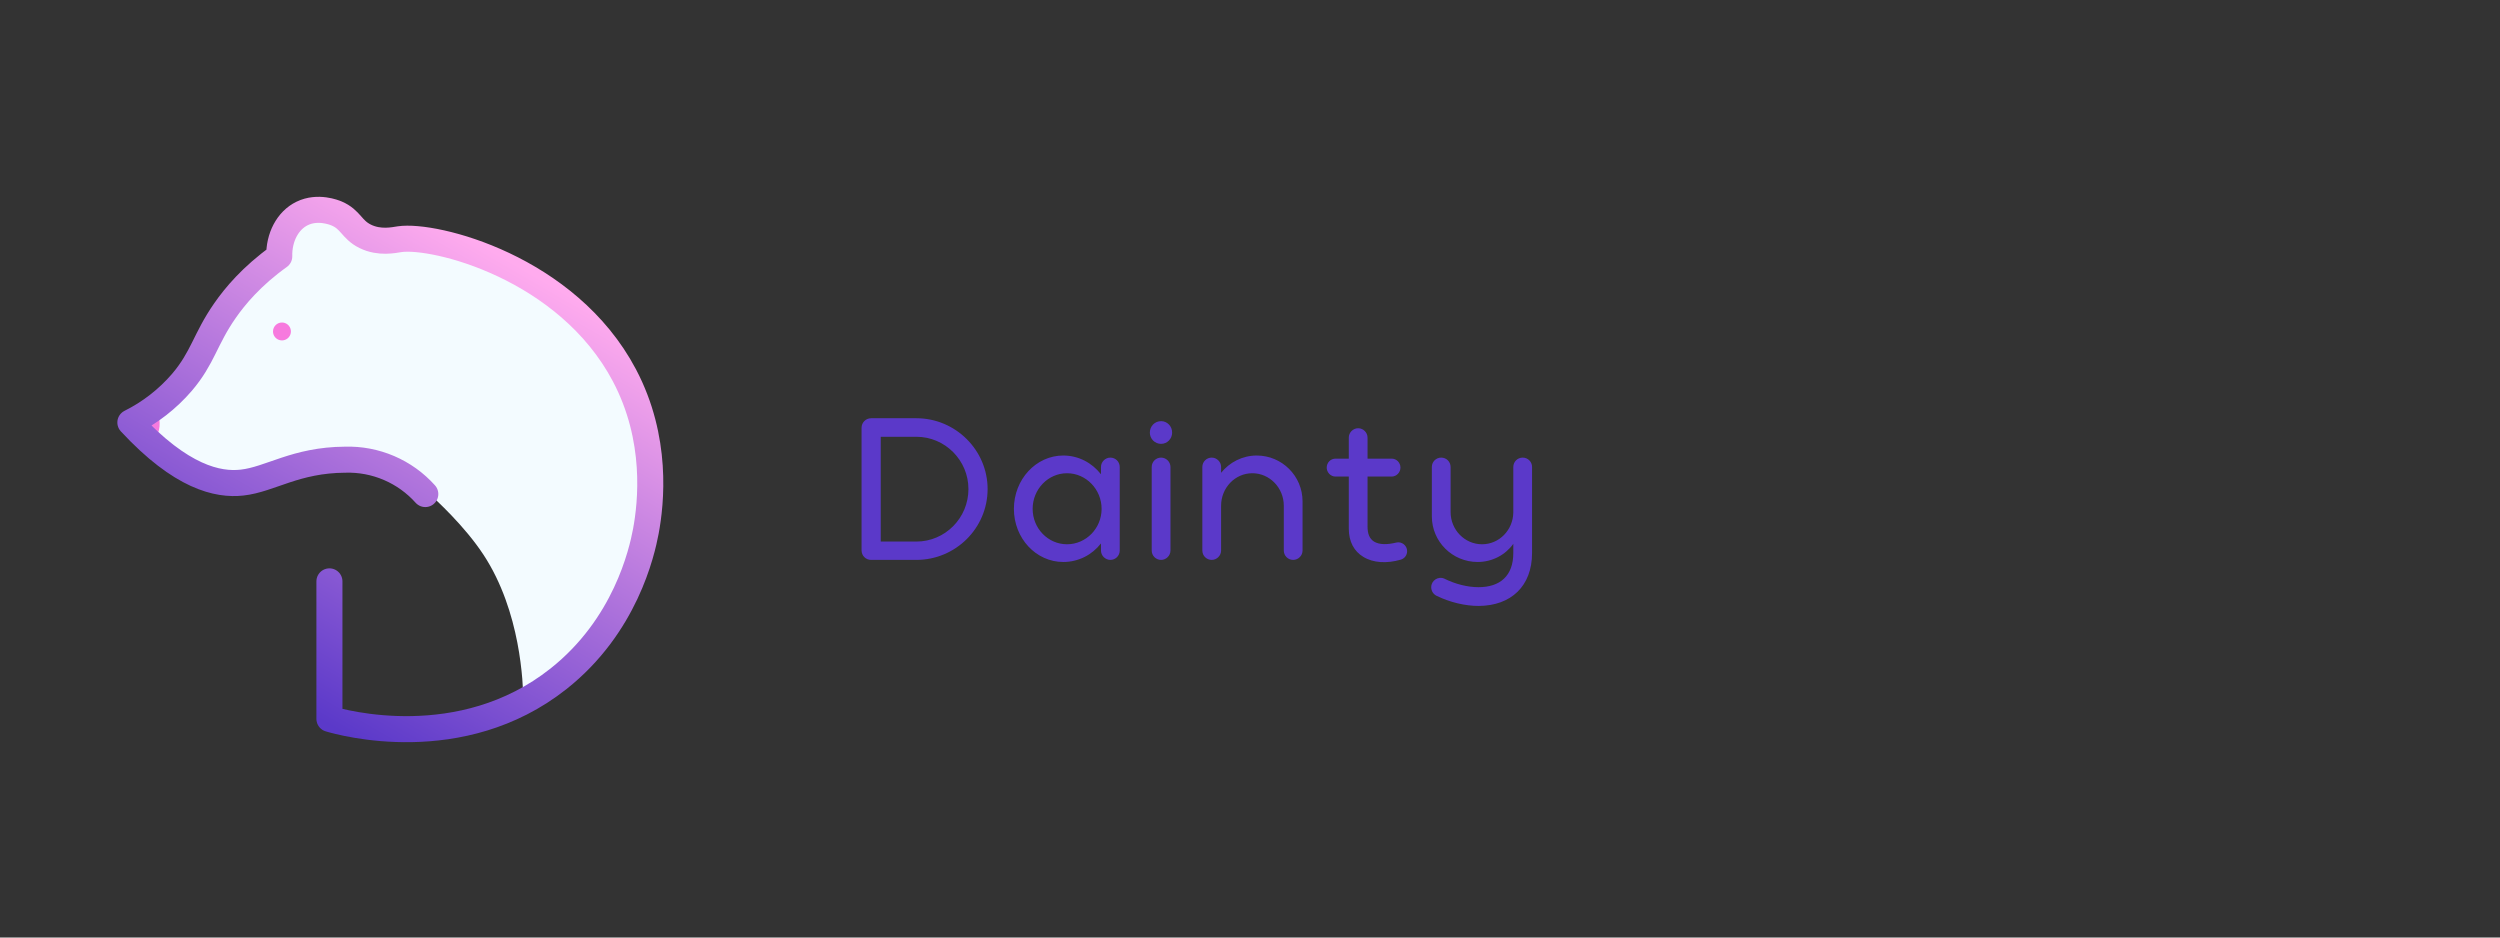<svg width="192" height="72" viewBox="0 0 192 72" fill="none" xmlns="http://www.w3.org/2000/svg">
<rect x="0" y="0" width="192" height="72" fill="#333333" stroke="none"/>
<path d="M50.025 38.933C49.94 39.773 49.569 43.103 47.432 46.723C45.08 50.706 41.881 52.861 40.195 53.831C40.176 52.49 40.001 46.979 37.135 42.608C35.681 40.393 33.49 38.395 32.871 37.834C31.707 36.773 31.166 36.448 30.892 36.294C28.566 34.989 26.183 35.132 25.394 35.192C24.87 35.233 24.018 35.439 22.315 35.851C18.369 36.806 18.094 37.084 17.037 36.953C15.712 36.783 14.796 36.182 13.298 35.194C12.079 34.388 10.97 33.427 10 32.334C10.867 31.924 11.68 31.407 12.419 30.795C13.146 30.194 13.809 29.492 14.618 28.376C16.143 26.275 16.357 25.218 17.257 23.758C17.982 22.581 19.217 21.036 21.435 19.58C21.452 18.697 21.761 17.845 22.315 17.157C22.533 16.893 23.062 16.253 23.855 16.056C25.15 15.736 26.116 16.862 27.593 17.595C28.677 18.133 30.351 18.617 32.871 18.255C35.313 18.743 37.679 19.556 39.905 20.674C41.69 21.589 43.322 22.776 44.743 24.192C47.138 26.583 48.248 28.954 48.482 29.471C49.118 30.87 49.562 32.35 49.801 33.869C50.11 35.538 50.185 37.243 50.025 38.933Z" fill="#F3FBFF"/>
<path d="M11.833 33.835L10.608 32.611C11.085 32.272 11.561 31.933 12.037 31.594C12.214 31.95 12.289 32.349 12.253 32.745C12.217 33.141 12.071 33.52 11.833 33.839V33.835Z" fill="#F77ADE"/>
<path d="M25.3 44.649V55.21C26.224 55.485 35.405 58.058 42.893 52.131C48.021 48.068 49.292 42.447 49.601 40.803C50.009 38.616 50.539 33.708 47.952 28.817C43.56 20.511 33.36 17.977 30.688 18.371C30.272 18.432 29.154 18.695 28.049 18.151C26.989 17.628 26.956 16.862 25.845 16.392C25.69 16.326 24.415 15.805 23.206 16.392C22.09 16.933 21.413 18.237 21.447 19.69C19.328 21.206 18.045 22.75 17.269 23.869C15.743 26.064 15.591 27.463 13.97 29.367C12.868 30.646 11.523 31.692 10.012 32.446C13.91 36.656 16.735 37.271 18.588 37.063C20.759 36.821 22.691 35.327 26.506 35.304C27.662 35.269 28.813 35.487 29.876 35.943C30.94 36.399 31.891 37.081 32.663 37.943" stroke="url(#paint0_linear_119_1834)" stroke-width="2" stroke-linecap="round" stroke-linejoin="round"/>
<path d="M21.654 24.769C21.79 24.769 21.923 24.809 22.036 24.884C22.149 24.96 22.237 25.067 22.289 25.193C22.341 25.318 22.354 25.457 22.328 25.59C22.301 25.723 22.236 25.846 22.14 25.942C22.044 26.038 21.921 26.103 21.788 26.13C21.654 26.157 21.516 26.143 21.391 26.091C21.265 26.039 21.158 25.951 21.082 25.838C21.007 25.725 20.966 25.592 20.966 25.456C20.967 25.274 21.039 25.099 21.168 24.97C21.297 24.841 21.471 24.769 21.654 24.769Z" fill="#F77ADE"/>
<path d="M70.376 32.12C73.384 32.12 75.848 34.568 75.848 37.56C75.848 40.568 73.384 43 70.376 43H66.904C66.488 43 66.168 42.68 66.168 42.264V32.856C66.168 32.456 66.488 32.12 66.904 32.12H70.376ZM70.376 41.592C72.584 41.592 74.376 39.784 74.376 37.56C74.376 35.352 72.584 33.544 70.376 33.544H67.64V41.592H70.376ZM85.275 35.144C85.675 35.144 85.995 35.464 85.995 35.864V42.28C85.995 42.68 85.675 43 85.275 43C84.891 43 84.555 42.68 84.555 42.28V41.736C83.867 42.616 82.827 43.16 81.659 43.16C79.563 43.16 77.867 41.336 77.867 39.08C77.867 36.824 79.563 34.984 81.659 34.984C82.827 34.984 83.867 35.544 84.555 36.424V35.864C84.555 35.464 84.891 35.144 85.275 35.144ZM81.947 41.8C83.403 41.8 84.603 40.584 84.603 39.08C84.603 37.576 83.403 36.344 81.947 36.344C80.491 36.344 79.307 37.576 79.307 39.08C79.307 40.584 80.491 41.8 81.947 41.8ZM89.172 34.088C88.692 34.088 88.308 33.704 88.308 33.224C88.308 32.728 88.692 32.344 89.172 32.344C89.636 32.344 90.02 32.728 90.02 33.224C90.02 33.704 89.636 34.088 89.172 34.088ZM89.172 43C88.772 43 88.452 42.68 88.452 42.28V35.864C88.452 35.464 88.772 35.144 89.172 35.144C89.556 35.144 89.892 35.464 89.892 35.864V42.28C89.892 42.68 89.556 43 89.172 43ZM96.516 34.984C98.452 34.984 100.036 36.552 100.036 38.504V42.28C100.036 42.68 99.7 43 99.316 43C98.916 43 98.596 42.68 98.596 42.28V38.84C98.596 37.464 97.508 36.344 96.18 36.344C94.852 36.344 93.78 37.464 93.78 38.84V42.28C93.78 42.68 93.444 43 93.06 43C92.66 43 92.34 42.68 92.34 42.28V35.864C92.34 35.464 92.66 35.144 93.06 35.144C93.444 35.144 93.78 35.464 93.78 35.864V36.312C94.42 35.512 95.412 34.984 96.516 34.984ZM107.219 41.672C107.635 41.56 108.067 41.88 108.067 42.328C108.067 42.648 107.859 42.904 107.571 42.984C106.515 43.288 105.459 43.24 104.691 42.76C104.003 42.344 103.587 41.608 103.587 40.6V36.6H102.563C102.195 36.6 101.891 36.28 101.891 35.912C101.891 35.528 102.195 35.224 102.563 35.224H103.587V33.608C103.587 33.224 103.907 32.888 104.307 32.888C104.707 32.888 105.027 33.224 105.027 33.608V35.224H106.883C107.251 35.224 107.555 35.528 107.555 35.912C107.555 36.28 107.251 36.6 106.883 36.6H105.027V40.44C105.027 40.984 105.171 41.368 105.523 41.592C105.939 41.848 106.563 41.832 107.219 41.672ZM113.566 46.536C112.526 46.536 111.374 46.264 110.35 45.768C110.094 45.656 109.918 45.4 109.918 45.096C109.918 44.584 110.446 44.232 110.926 44.44C111.758 44.856 112.702 45.096 113.55 45.096C115.182 45.096 116.222 44.248 116.222 42.472V41.768C115.614 42.616 114.606 43.16 113.486 43.16C111.534 43.16 109.966 41.592 109.966 39.656V35.864C109.966 35.464 110.286 35.144 110.686 35.144C111.086 35.144 111.406 35.464 111.406 35.864V39.32C111.406 40.696 112.494 41.8 113.822 41.8C115.134 41.8 116.206 40.712 116.222 39.352V35.864C116.222 35.464 116.542 35.144 116.942 35.144C117.342 35.144 117.662 35.464 117.662 35.864V42.472C117.662 45.016 116.046 46.52 113.566 46.536Z" fill="#5B39C9"/>
<defs>
<linearGradient id="paint0_linear_119_1834" x1="20.903" y1="53.156" x2="39.812" y2="20.404" gradientUnits="userSpaceOnUse">
<stop stop-color="#5B39C9"/>
<stop offset="1" stop-color="#FFABEE"/>
</linearGradient>
</defs>
</svg>
